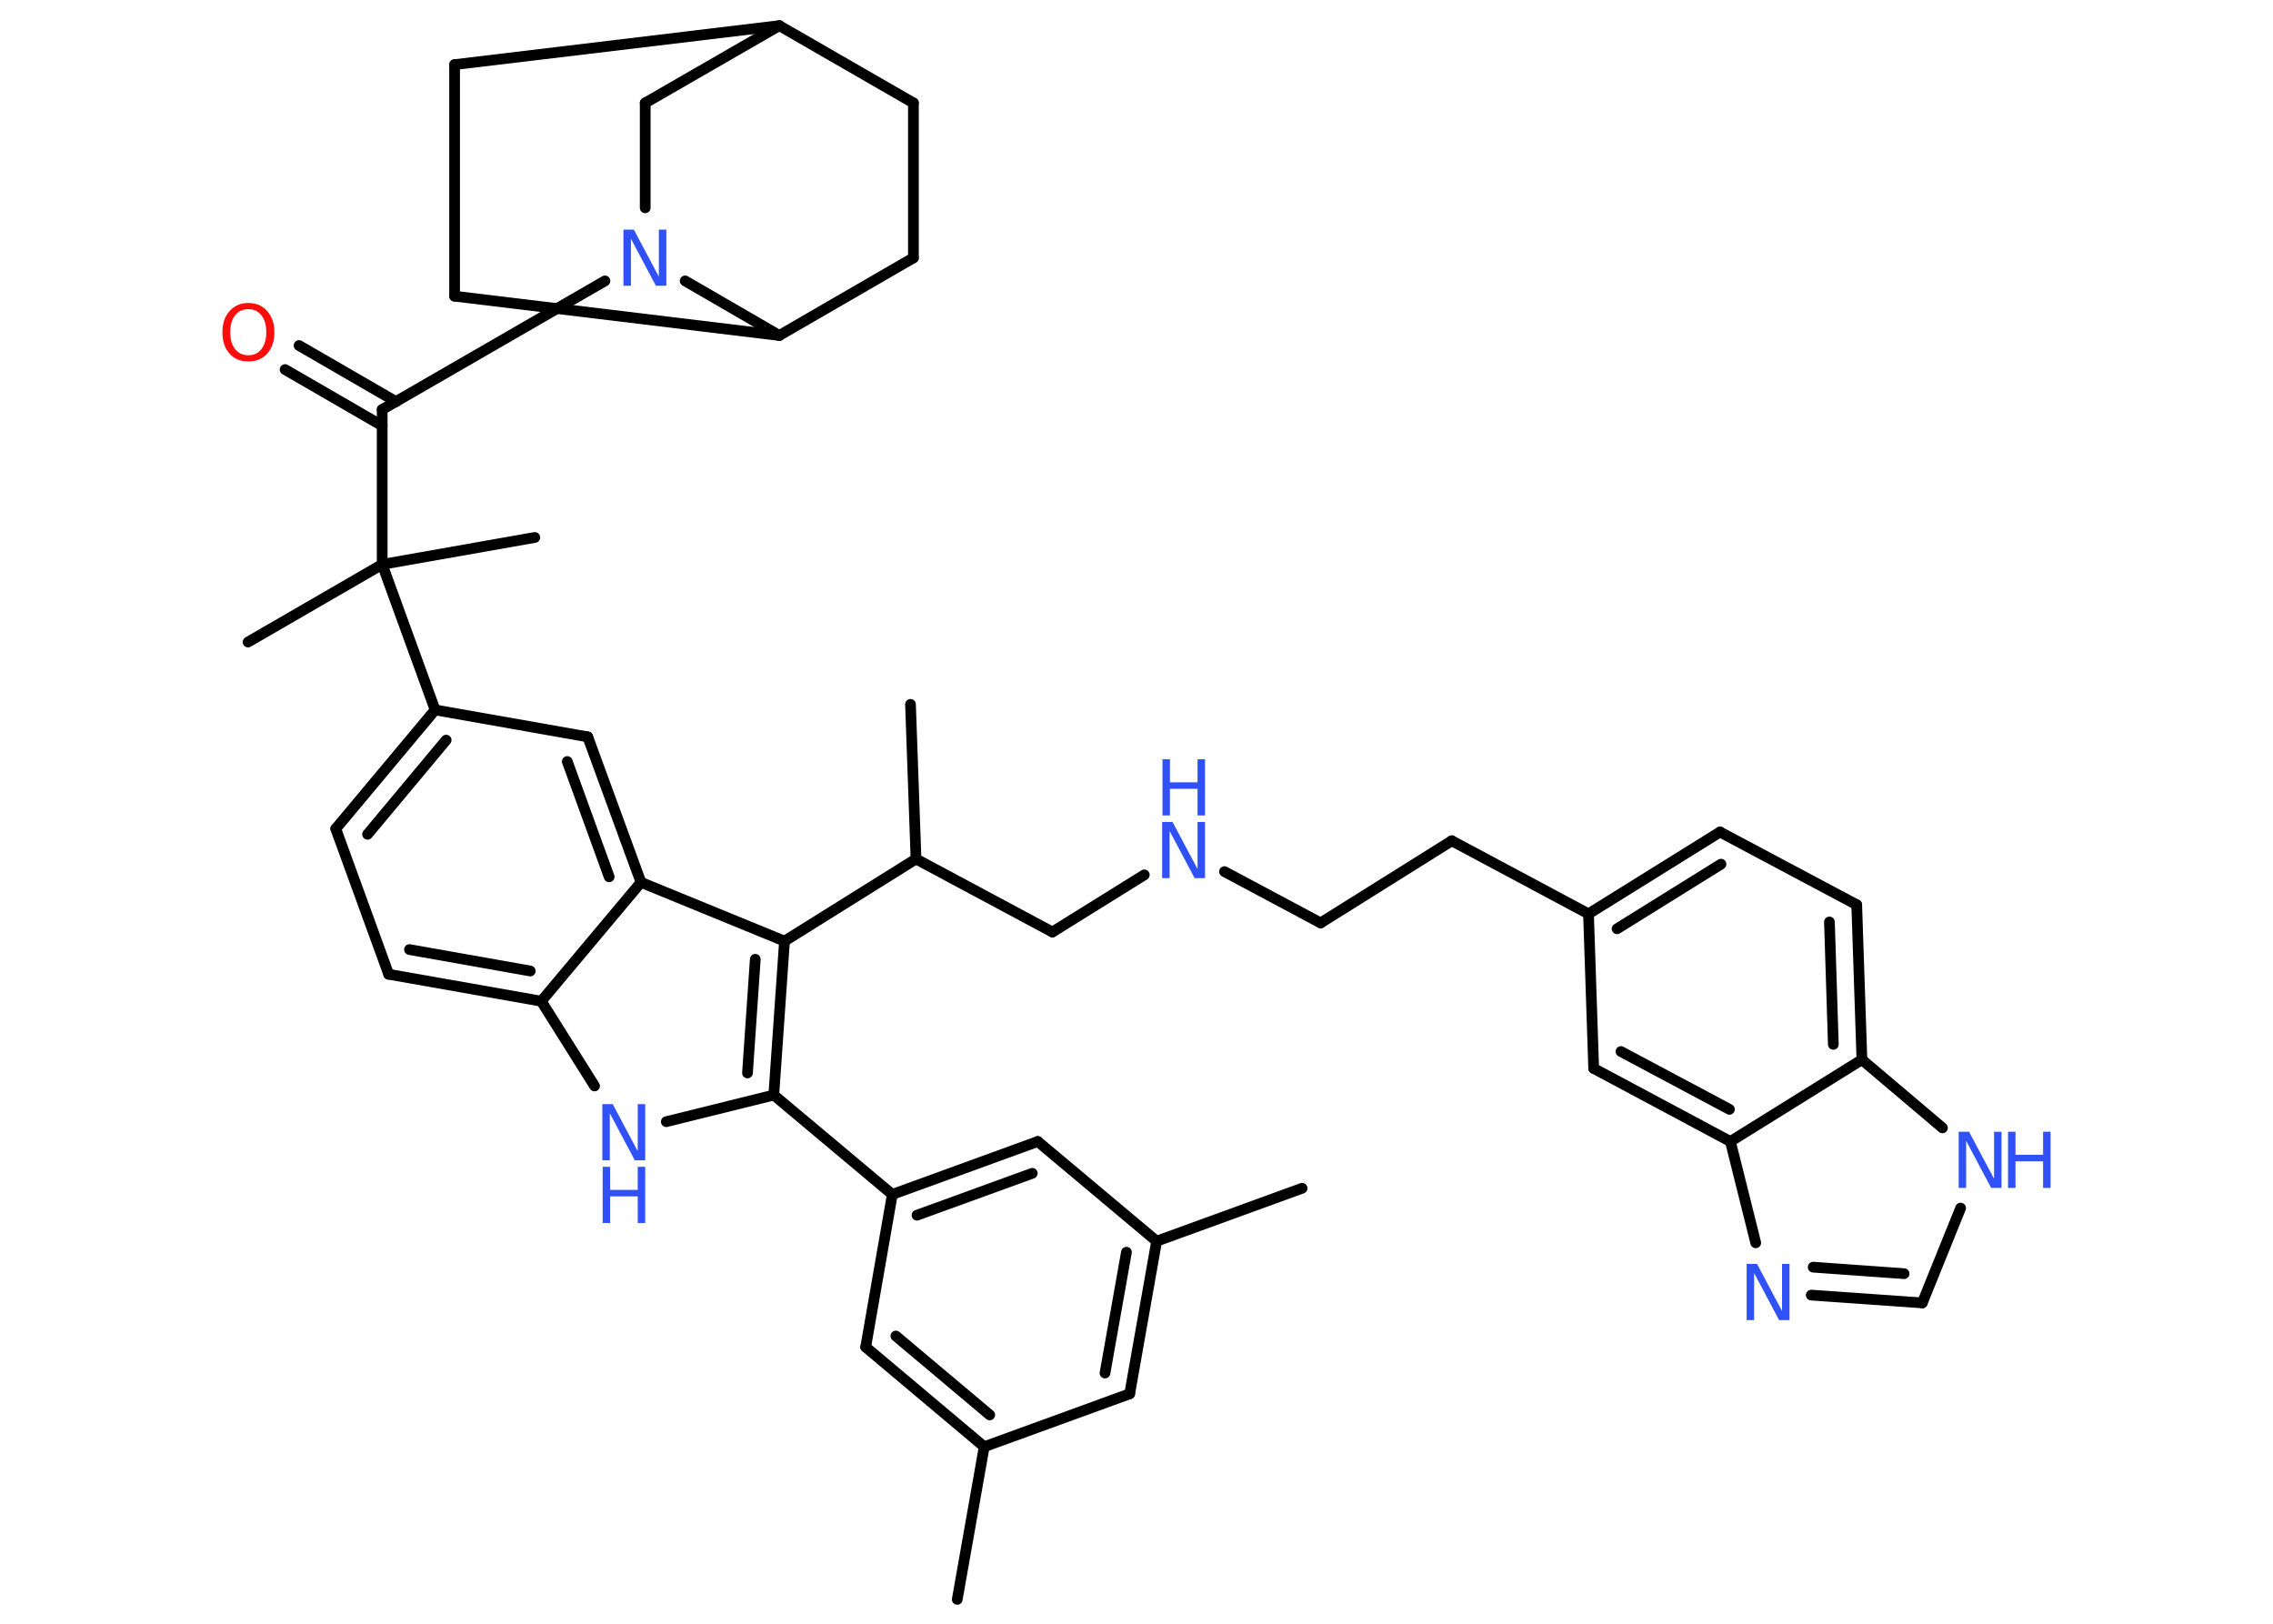 <?xml version='1.0' encoding='UTF-8'?>
<!DOCTYPE svg PUBLIC "-//W3C//DTD SVG 1.1//EN" "http://www.w3.org/Graphics/SVG/1.1/DTD/svg11.dtd">
<svg version='1.2' xmlns='http://www.w3.org/2000/svg' xmlns:xlink='http://www.w3.org/1999/xlink' width='70.0mm' height='50.0mm' viewBox='0 0 70.0 50.0'>
  <desc>Generated by the Chemistry Development Kit (http://github.com/cdk)</desc>
  <g stroke-linecap='round' stroke-linejoin='round' stroke='#000000' stroke-width='.33' fill='#3050F8'>
    <rect x='.0' y='.0' width='70.0' height='50.0' fill='#FFFFFF' stroke='none'/>
    <g id='mol1' class='mol'>
      <line id='mol1bnd1' class='bond' x1='40.1' y1='36.59' x2='35.62' y2='38.22'/>
      <g id='mol1bnd2' class='bond'>
        <line x1='34.79' y1='42.92' x2='35.62' y2='38.22'/>
        <line x1='34.03' y1='42.28' x2='34.69' y2='38.56'/>
      </g>
      <line id='mol1bnd3' class='bond' x1='34.79' y1='42.92' x2='30.31' y2='44.55'/>
      <line id='mol1bnd4' class='bond' x1='30.31' y1='44.55' x2='29.48' y2='49.25'/>
      <g id='mol1bnd5' class='bond'>
        <line x1='26.66' y1='41.48' x2='30.31' y2='44.55'/>
        <line x1='27.59' y1='41.14' x2='30.48' y2='43.57'/>
      </g>
      <line id='mol1bnd6' class='bond' x1='26.66' y1='41.48' x2='27.48' y2='36.78'/>
      <line id='mol1bnd7' class='bond' x1='27.48' y1='36.78' x2='23.83' y2='33.72'/>
      <line id='mol1bnd8' class='bond' x1='23.83' y1='33.72' x2='20.52' y2='34.54'/>
      <line id='mol1bnd9' class='bond' x1='18.31' y1='33.44' x2='16.67' y2='30.83'/>
      <g id='mol1bnd10' class='bond'>
        <line x1='11.97' y1='30.0' x2='16.67' y2='30.83'/>
        <line x1='12.61' y1='29.24' x2='16.33' y2='29.9'/>
      </g>
      <line id='mol1bnd11' class='bond' x1='11.97' y1='30.0' x2='10.34' y2='25.52'/>
      <g id='mol1bnd12' class='bond'>
        <line x1='13.4' y1='21.86' x2='10.34' y2='25.52'/>
        <line x1='13.74' y1='22.79' x2='11.32' y2='25.69'/>
      </g>
      <line id='mol1bnd13' class='bond' x1='13.4' y1='21.86' x2='11.77' y2='17.38'/>
      <line id='mol1bnd14' class='bond' x1='11.77' y1='17.38' x2='7.64' y2='19.77'/>
      <line id='mol1bnd15' class='bond' x1='11.77' y1='17.38' x2='16.47' y2='16.55'/>
      <line id='mol1bnd16' class='bond' x1='11.77' y1='17.38' x2='11.77' y2='12.61'/>
      <g id='mol1bnd17' class='bond'>
        <line x1='11.77' y1='13.11' x2='8.78' y2='11.38'/>
        <line x1='12.2' y1='12.37' x2='9.21' y2='10.64'/>
      </g>
      <line id='mol1bnd18' class='bond' x1='11.77' y1='12.61' x2='18.63' y2='8.65'/>
      <line id='mol1bnd19' class='bond' x1='19.87' y1='6.4' x2='19.87' y2='3.17'/>
      <line id='mol1bnd20' class='bond' x1='19.87' y1='3.17' x2='24.0' y2='.79'/>
      <line id='mol1bnd21' class='bond' x1='24.0' y1='.79' x2='14.0' y2='1.99'/>
      <line id='mol1bnd22' class='bond' x1='14.0' y1='1.99' x2='14.0' y2='9.12'/>
      <line id='mol1bnd23' class='bond' x1='14.0' y1='9.12' x2='24.0' y2='10.33'/>
      <line id='mol1bnd24' class='bond' x1='21.1' y1='8.65' x2='24.0' y2='10.33'/>
      <line id='mol1bnd25' class='bond' x1='24.0' y1='10.33' x2='28.13' y2='7.94'/>
      <line id='mol1bnd26' class='bond' x1='28.13' y1='7.94' x2='28.13' y2='3.17'/>
      <line id='mol1bnd27' class='bond' x1='24.0' y1='.79' x2='28.13' y2='3.17'/>
      <line id='mol1bnd28' class='bond' x1='13.4' y1='21.86' x2='18.1' y2='22.69'/>
      <g id='mol1bnd29' class='bond'>
        <line x1='19.74' y1='27.17' x2='18.1' y2='22.69'/>
        <line x1='18.76' y1='27.0' x2='17.47' y2='23.45'/>
      </g>
      <line id='mol1bnd30' class='bond' x1='16.67' y1='30.83' x2='19.74' y2='27.17'/>
      <line id='mol1bnd31' class='bond' x1='19.74' y1='27.17' x2='24.16' y2='28.98'/>
      <g id='mol1bnd32' class='bond'>
        <line x1='23.83' y1='33.72' x2='24.16' y2='28.98'/>
        <line x1='23.02' y1='33.04' x2='23.26' y2='29.54'/>
      </g>
      <line id='mol1bnd33' class='bond' x1='24.16' y1='28.98' x2='28.21' y2='26.45'/>
      <line id='mol1bnd34' class='bond' x1='28.21' y1='26.45' x2='28.04' y2='21.69'/>
      <line id='mol1bnd35' class='bond' x1='28.21' y1='26.45' x2='32.41' y2='28.7'/>
      <line id='mol1bnd36' class='bond' x1='32.41' y1='28.7' x2='35.24' y2='26.94'/>
      <line id='mol1bnd37' class='bond' x1='37.71' y1='26.84' x2='40.67' y2='28.42'/>
      <line id='mol1bnd38' class='bond' x1='40.67' y1='28.42' x2='44.71' y2='25.89'/>
      <line id='mol1bnd39' class='bond' x1='44.71' y1='25.89' x2='48.92' y2='28.14'/>
      <g id='mol1bnd40' class='bond'>
        <line x1='52.97' y1='25.62' x2='48.92' y2='28.14'/>
        <line x1='53.0' y1='26.61' x2='49.8' y2='28.6'/>
      </g>
      <line id='mol1bnd41' class='bond' x1='52.97' y1='25.62' x2='57.18' y2='27.86'/>
      <g id='mol1bnd42' class='bond'>
        <line x1='57.34' y1='32.63' x2='57.18' y2='27.86'/>
        <line x1='56.46' y1='32.16' x2='56.34' y2='28.39'/>
      </g>
      <line id='mol1bnd43' class='bond' x1='57.34' y1='32.63' x2='59.82' y2='34.73'/>
      <line id='mol1bnd44' class='bond' x1='60.38' y1='37.2' x2='59.2' y2='40.12'/>
      <g id='mol1bnd45' class='bond'>
        <line x1='55.78' y1='39.88' x2='59.2' y2='40.12'/>
        <line x1='55.84' y1='39.02' x2='58.64' y2='39.22'/>
      </g>
      <line id='mol1bnd46' class='bond' x1='54.07' y1='38.27' x2='53.29' y2='35.15'/>
      <line id='mol1bnd47' class='bond' x1='57.34' y1='32.63' x2='53.29' y2='35.15'/>
      <g id='mol1bnd48' class='bond'>
        <line x1='49.08' y1='32.9' x2='53.29' y2='35.15'/>
        <line x1='49.92' y1='32.38' x2='53.26' y2='34.16'/>
      </g>
      <line id='mol1bnd49' class='bond' x1='48.92' y1='28.14' x2='49.08' y2='32.9'/>
      <g id='mol1bnd50' class='bond'>
        <line x1='31.96' y1='35.15' x2='27.48' y2='36.78'/>
        <line x1='31.79' y1='36.13' x2='28.24' y2='37.42'/>
      </g>
      <line id='mol1bnd51' class='bond' x1='35.62' y1='38.22' x2='31.96' y2='35.15'/>
      <g id='mol1atm9' class='atom'>
        <path d='M18.56 34.0h.31l.77 1.45v-1.45h.23v1.73h-.32l-.77 -1.45v1.45h-.23v-1.73z' stroke='none'/>
        <path d='M18.56 35.93h.23v.71h.85v-.71h.23v1.73h-.23v-.82h-.85v.82h-.23v-1.73z' stroke='none'/>
      </g>
      <path id='mol1atm18' class='atom' d='M7.65 9.52q-.26 .0 -.41 .19q-.15 .19 -.15 .52q.0 .33 .15 .52q.15 .19 .41 .19q.25 .0 .4 -.19q.15 -.19 .15 -.52q.0 -.33 -.15 -.52q-.15 -.19 -.4 -.19zM7.65 9.33q.36 .0 .58 .25q.22 .25 .22 .65q.0 .41 -.22 .66q-.22 .24 -.58 .24q-.37 .0 -.58 -.24q-.22 -.24 -.22 -.66q.0 -.41 .22 -.65q.22 -.25 .58 -.25z' stroke='none' fill='#FF0D0D'/>
      <path id='mol1atm19' class='atom' d='M19.21 7.07h.31l.77 1.45v-1.45h.23v1.73h-.32l-.77 -1.45v1.45h-.23v-1.73z' stroke='none'/>
      <g id='mol1atm33' class='atom'>
        <path d='M35.8 25.31h.31l.77 1.45v-1.45h.23v1.73h-.32l-.77 -1.45v1.45h-.23v-1.73z' stroke='none'/>
        <path d='M35.8 23.38h.23v.71h.85v-.71h.23v1.73h-.23v-.82h-.85v.82h-.23v-1.73z' stroke='none'/>
      </g>
      <g id='mol1atm40' class='atom'>
        <path d='M60.33 34.85h.31l.77 1.45v-1.45h.23v1.73h-.32l-.77 -1.45v1.45h-.23v-1.73z' stroke='none'/>
        <path d='M61.84 34.85h.23v.71h.85v-.71h.23v1.73h-.23v-.82h-.85v.82h-.23v-1.73z' stroke='none'/>
      </g>
      <path id='mol1atm42' class='atom' d='M53.8 38.92h.31l.77 1.45v-1.45h.23v1.73h-.32l-.77 -1.45v1.45h-.23v-1.73z' stroke='none'/>
    </g>
  </g>
</svg>
